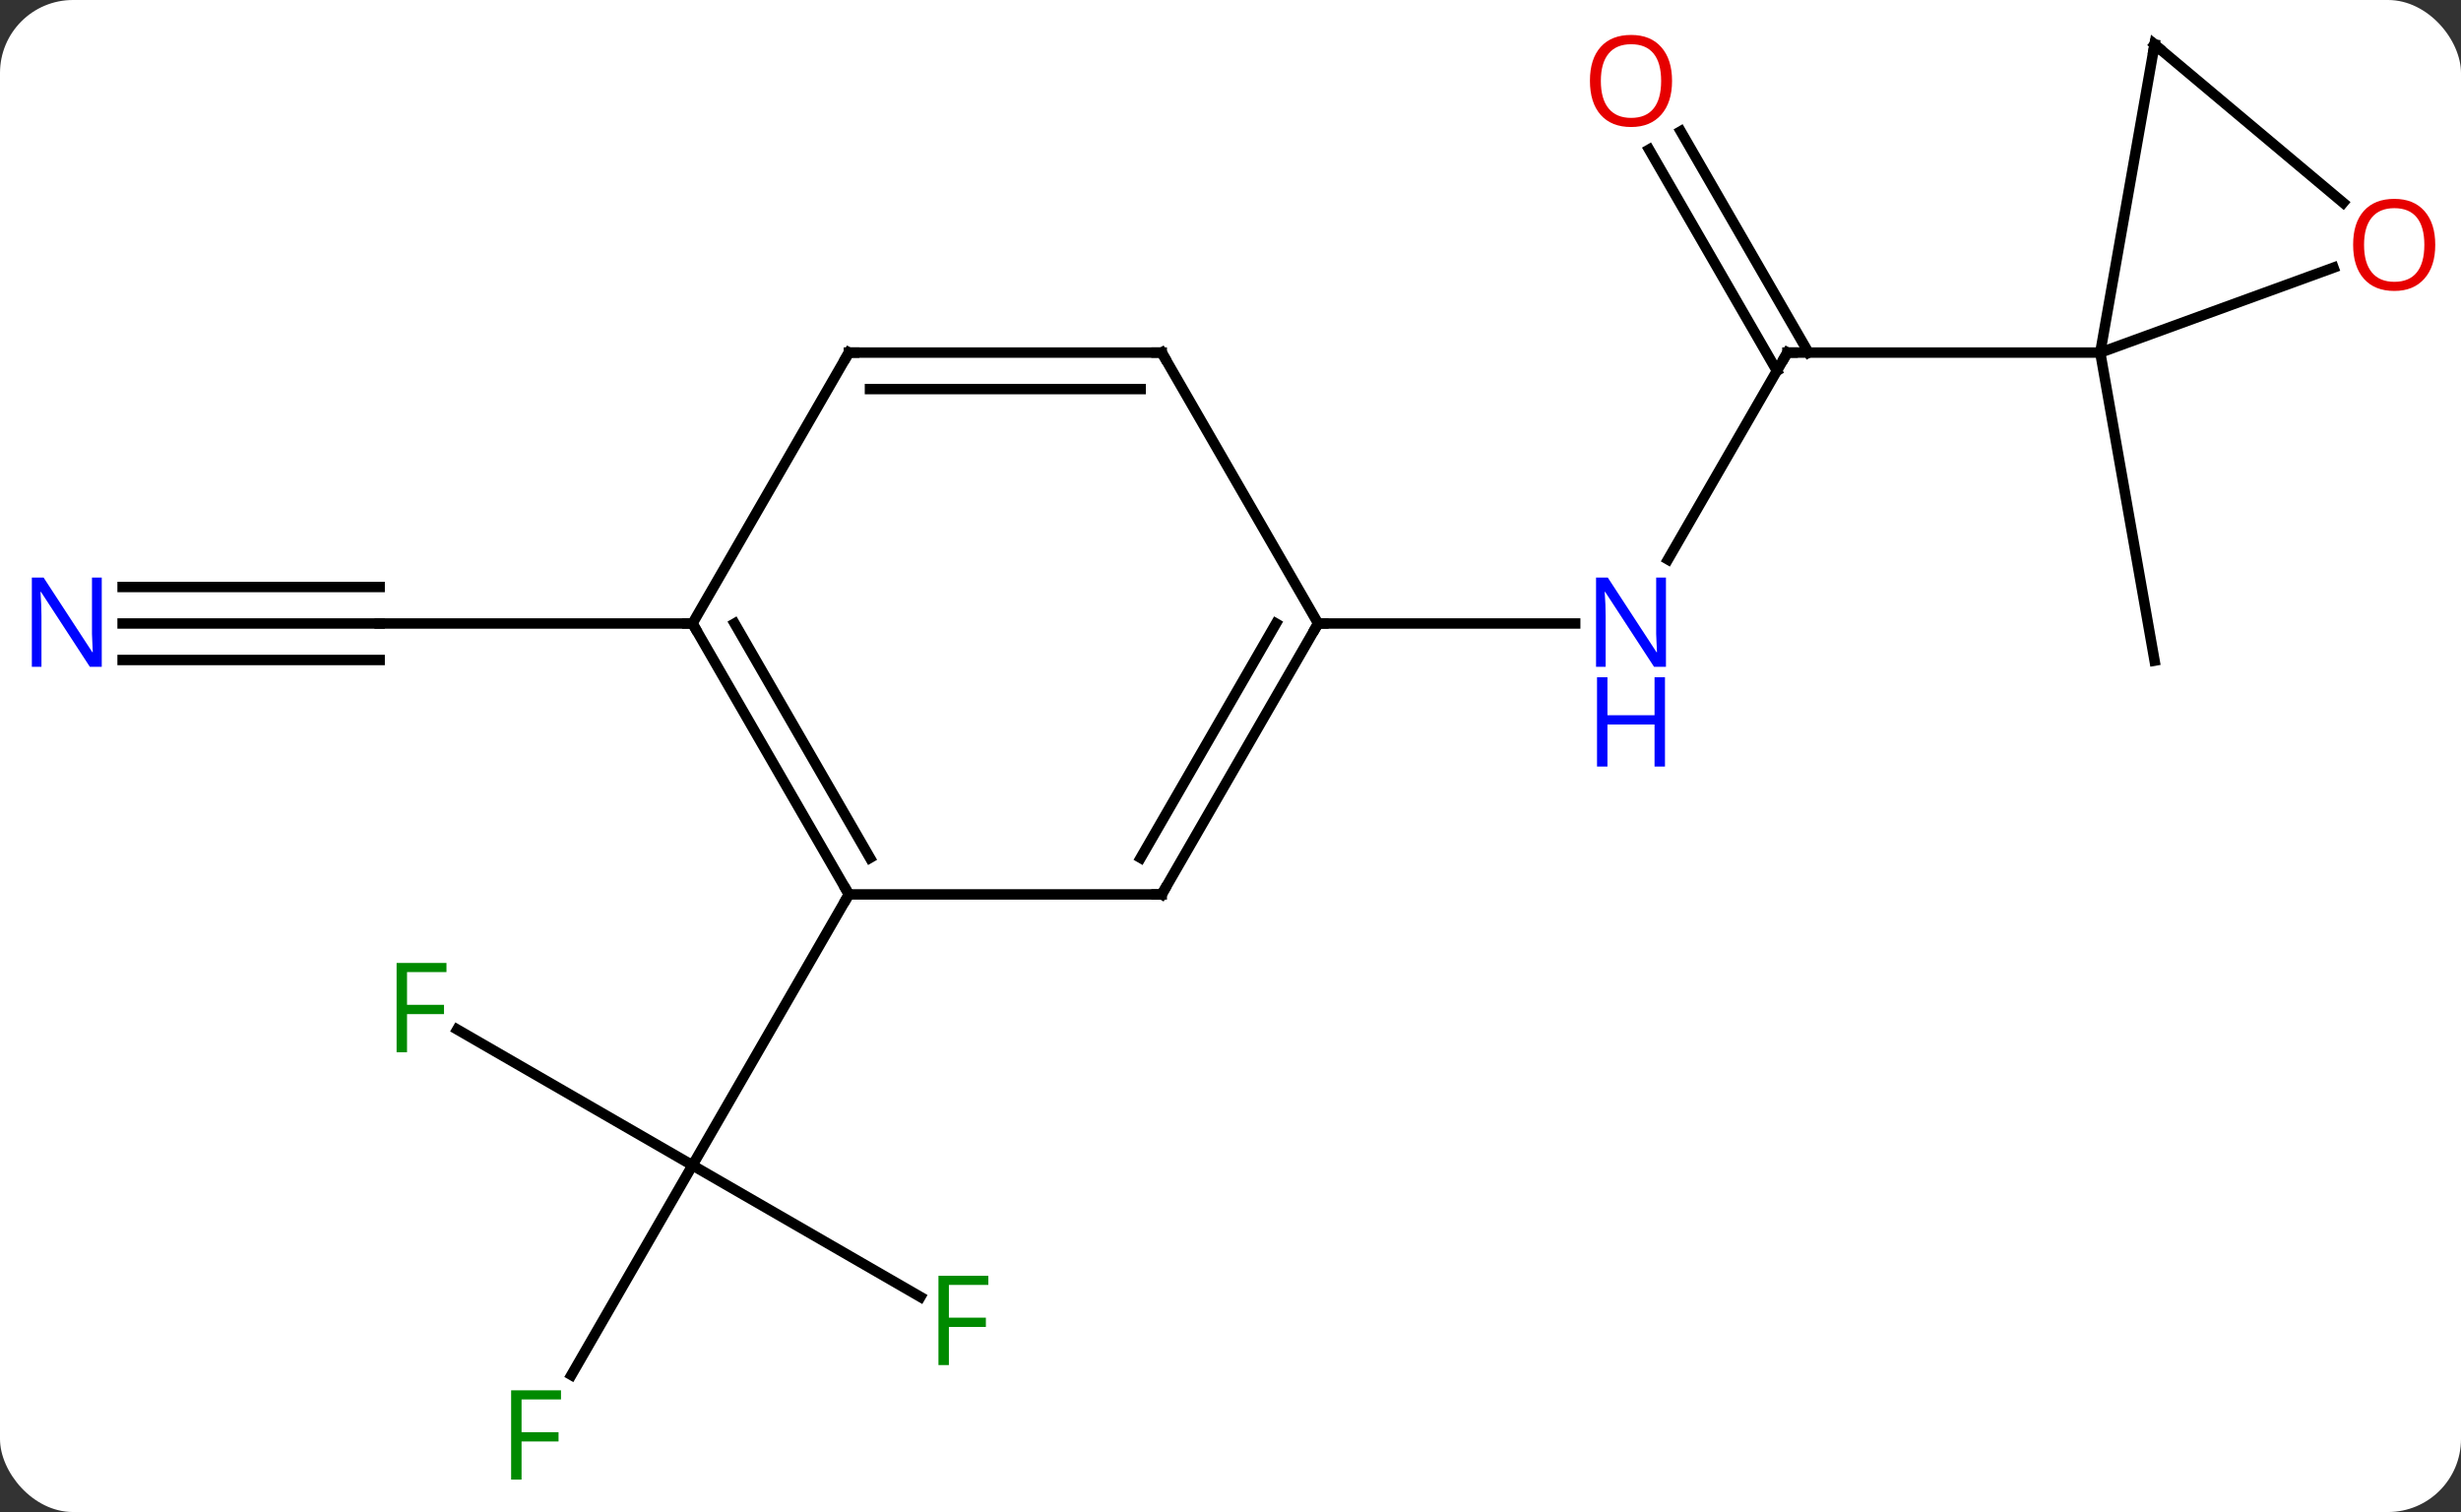 <svg width="236" viewBox="0 0 236 145" style="fill-opacity:1; color-rendering:auto; color-interpolation:auto; text-rendering:auto; stroke:black; stroke-linecap:square; stroke-miterlimit:10; shape-rendering:auto; stroke-opacity:1; fill:black; stroke-dasharray:none; font-weight:normal; stroke-width:1; font-family:'Open Sans'; font-style:normal; stroke-linejoin:miter; font-size:12; stroke-dashoffset:0; image-rendering:auto;" height="145" class="cas-substance-image" xmlns:xlink="http://www.w3.org/1999/xlink" xmlns="http://www.w3.org/2000/svg"><rect x="0" y="0" width="236" height="145" fill="#333333" stroke="none"/><svg class="cas-substance-single-component"><rect y="0" x="0" width="236" stroke="none" ry="7" rx="7" height="145" fill="white" class="cas-substance-group"/><svg y="0" x="0" width="236" viewBox="0 0 236 145" style="fill:black;" height="145" class="cas-substance-single-component-image"><svg><g><g transform="translate(118,71)" style="text-rendering:geometricPrecision; color-rendering:optimizeQuality; color-interpolation:linearRGB; stroke-linecap:butt; image-rendering:optimizeQuality;"><line y2="-17.346" y1="-37.188" x2="41.95" x1="53.406" style="fill:none;"/><line y2="-58.41" y1="-37.188" x2="43.175" x1="55.427" style="fill:none;"/><line y2="-56.66" y1="-35.438" x2="40.144" x1="52.396" style="fill:none;"/><line y2="-37.188" y1="-37.188" x2="83.406" x1="53.406" style="fill:none;"/><line y2="-11.208" y1="-11.208" x2="8.406" x1="33.054" style="fill:none;"/><line y2="-37.188" y1="-7.644" x2="83.406" x1="88.614" style="fill:none;"/><line y2="27.729" y1="40.752" x2="-74.152" x1="-51.594" style="fill:none;"/><line y2="60.862" y1="40.752" x2="-63.203" x1="-51.594" style="fill:none;"/><line y2="53.372" y1="40.752" x2="-29.737" x1="-51.594" style="fill:none;"/><line y2="14.772" y1="40.752" x2="-36.594" x1="-51.594" style="fill:none;"/><line y2="-11.208" y1="-11.208" x2="-106.242" x1="-81.594" style="fill:none;"/><line y2="-7.708" y1="-7.708" x2="-106.242" x1="-81.594" style="fill:none;"/><line y2="-14.708" y1="-14.708" x2="-106.242" x1="-81.594" style="fill:none;"/><line y2="-11.208" y1="-11.208" x2="-51.594" x1="-81.594" style="fill:none;"/><line y2="-66.735" y1="-37.188" x2="88.614" x1="83.406" style="fill:none;"/><line y2="-45.333" y1="-37.188" x2="105.777" x1="83.406" style="fill:none;"/><line y2="-51.558" y1="-66.735" x2="106.7" x1="88.614" style="fill:none;"/><line y2="14.772" y1="-11.208" x2="-6.594" x1="8.406" style="fill:none;"/><line y2="11.272" y1="-11.208" x2="-8.615" x1="4.364" style="fill:none;"/><line y2="-37.188" y1="-11.208" x2="-6.594" x1="8.406" style="fill:none;"/><line y2="14.772" y1="14.772" x2="-36.594" x1="-6.594" style="fill:none;"/><line y2="-37.188" y1="-37.188" x2="-36.594" x1="-6.594" style="fill:none;"/><line y2="-33.688" y1="-33.688" x2="-34.573" x1="-8.615" style="fill:none;"/><line y2="-11.208" y1="14.772" x2="-51.594" x1="-36.594" style="fill:none;"/><line y2="-11.208" y1="11.272" x2="-47.553" x1="-34.573" style="fill:none;"/><line y2="-11.208" y1="-37.188" x2="-51.594" x1="-36.594" style="fill:none;"/><path style="fill:none; stroke-miterlimit:5;" d="M53.156 -36.755 L53.406 -37.188 L53.906 -37.188"/></g><g transform="translate(118,71)" style="stroke-linecap:butt; fill:rgb(0,5,255); text-rendering:geometricPrecision; color-rendering:optimizeQuality; image-rendering:optimizeQuality; font-family:'Open Sans'; stroke:rgb(0,5,255); color-interpolation:linearRGB; stroke-miterlimit:5;"><path style="stroke:none;" d="M41.758 -7.052 L40.617 -7.052 L35.929 -14.239 L35.883 -14.239 Q35.976 -12.974 35.976 -11.927 L35.976 -7.052 L35.054 -7.052 L35.054 -15.614 L36.179 -15.614 L40.851 -8.458 L40.898 -8.458 Q40.898 -8.614 40.851 -9.474 Q40.804 -10.333 40.82 -10.708 L40.82 -15.614 L41.758 -15.614 L41.758 -7.052 Z"/><path style="stroke:none;" d="M41.664 2.511 L40.664 2.511 L40.664 -1.52 L36.148 -1.52 L36.148 2.511 L35.148 2.511 L35.148 -6.052 L36.148 -6.052 L36.148 -2.411 L40.664 -2.411 L40.664 -6.052 L41.664 -6.052 L41.664 2.511 Z"/><path style="fill:rgb(230,0,0); stroke:none;" d="M42.343 -63.241 Q42.343 -61.179 41.304 -59.999 Q40.265 -58.819 38.422 -58.819 Q36.531 -58.819 35.5 -59.983 Q34.468 -61.148 34.468 -63.257 Q34.468 -65.351 35.5 -66.499 Q36.531 -67.648 38.422 -67.648 Q40.281 -67.648 41.312 -66.476 Q42.343 -65.304 42.343 -63.241 ZM35.515 -63.241 Q35.515 -61.507 36.258 -60.601 Q37 -59.694 38.422 -59.694 Q39.843 -59.694 40.57 -60.593 Q41.297 -61.491 41.297 -63.241 Q41.297 -64.976 40.57 -65.866 Q39.843 -66.757 38.422 -66.757 Q37 -66.757 36.258 -65.859 Q35.515 -64.96 35.515 -63.241 Z"/><path style="fill:rgb(0,138,0); stroke:none;" d="M-78.968 29.908 L-79.968 29.908 L-79.968 21.346 L-75.186 21.346 L-75.186 22.221 L-78.968 22.221 L-78.968 25.361 L-75.421 25.361 L-75.421 26.252 L-78.968 26.252 L-78.968 29.908 Z"/><path style="fill:rgb(0,138,0); stroke:none;" d="M-67.985 70.891 L-68.985 70.891 L-68.985 62.329 L-64.203 62.329 L-64.203 63.204 L-67.985 63.204 L-67.985 66.344 L-64.438 66.344 L-64.438 67.235 L-67.985 67.235 L-67.985 70.891 Z"/><path style="fill:rgb(0,138,0); stroke:none;" d="M-27.005 59.908 L-28.005 59.908 L-28.005 51.346 L-23.223 51.346 L-23.223 52.221 L-27.005 52.221 L-27.005 55.361 L-23.458 55.361 L-23.458 56.252 L-27.005 56.252 L-27.005 59.908 Z"/><path style="stroke:none;" d="M-108.242 -7.052 L-109.383 -7.052 L-114.071 -14.239 L-114.117 -14.239 Q-114.024 -12.974 -114.024 -11.927 L-114.024 -7.052 L-114.946 -7.052 L-114.946 -15.614 L-113.821 -15.614 L-109.149 -8.458 L-109.102 -8.458 Q-109.102 -8.614 -109.149 -9.474 Q-109.196 -10.333 -109.18 -10.708 L-109.18 -15.614 L-108.242 -15.614 L-108.242 -7.052 Z"/><path style="fill:none; stroke:black;" d="M88.527 -66.243 L88.614 -66.735 L88.997 -66.414"/><path style="fill:rgb(230,0,0); stroke:none;" d="M115.531 -47.521 Q115.531 -45.459 114.492 -44.279 Q113.453 -43.099 111.61 -43.099 Q109.719 -43.099 108.688 -44.264 Q107.656 -45.428 107.656 -47.537 Q107.656 -49.631 108.688 -50.779 Q109.719 -51.928 111.61 -51.928 Q113.469 -51.928 114.5 -50.756 Q115.531 -49.584 115.531 -47.521 ZM108.703 -47.521 Q108.703 -45.787 109.446 -44.881 Q110.188 -43.974 111.61 -43.974 Q113.031 -43.974 113.758 -44.873 Q114.485 -45.771 114.485 -47.521 Q114.485 -49.256 113.758 -50.146 Q113.031 -51.037 111.61 -51.037 Q110.188 -51.037 109.446 -50.139 Q108.703 -49.24 108.703 -47.521 Z"/><path style="fill:none; stroke:black;" d="M8.156 -10.775 L8.406 -11.208 L8.906 -11.208"/><path style="fill:none; stroke:black;" d="M-6.344 14.339 L-6.594 14.772 L-7.094 14.772"/><path style="fill:none; stroke:black;" d="M-6.344 -36.755 L-6.594 -37.188 L-7.094 -37.188"/><path style="fill:none; stroke:black;" d="M-36.844 14.339 L-36.594 14.772 L-36.844 15.205"/><path style="fill:none; stroke:black;" d="M-36.094 -37.188 L-36.594 -37.188 L-36.844 -36.755"/><path style="fill:none; stroke:black;" d="M-51.344 -10.775 L-51.594 -11.208 L-52.094 -11.208"/></g></g></svg></svg></svg></svg>